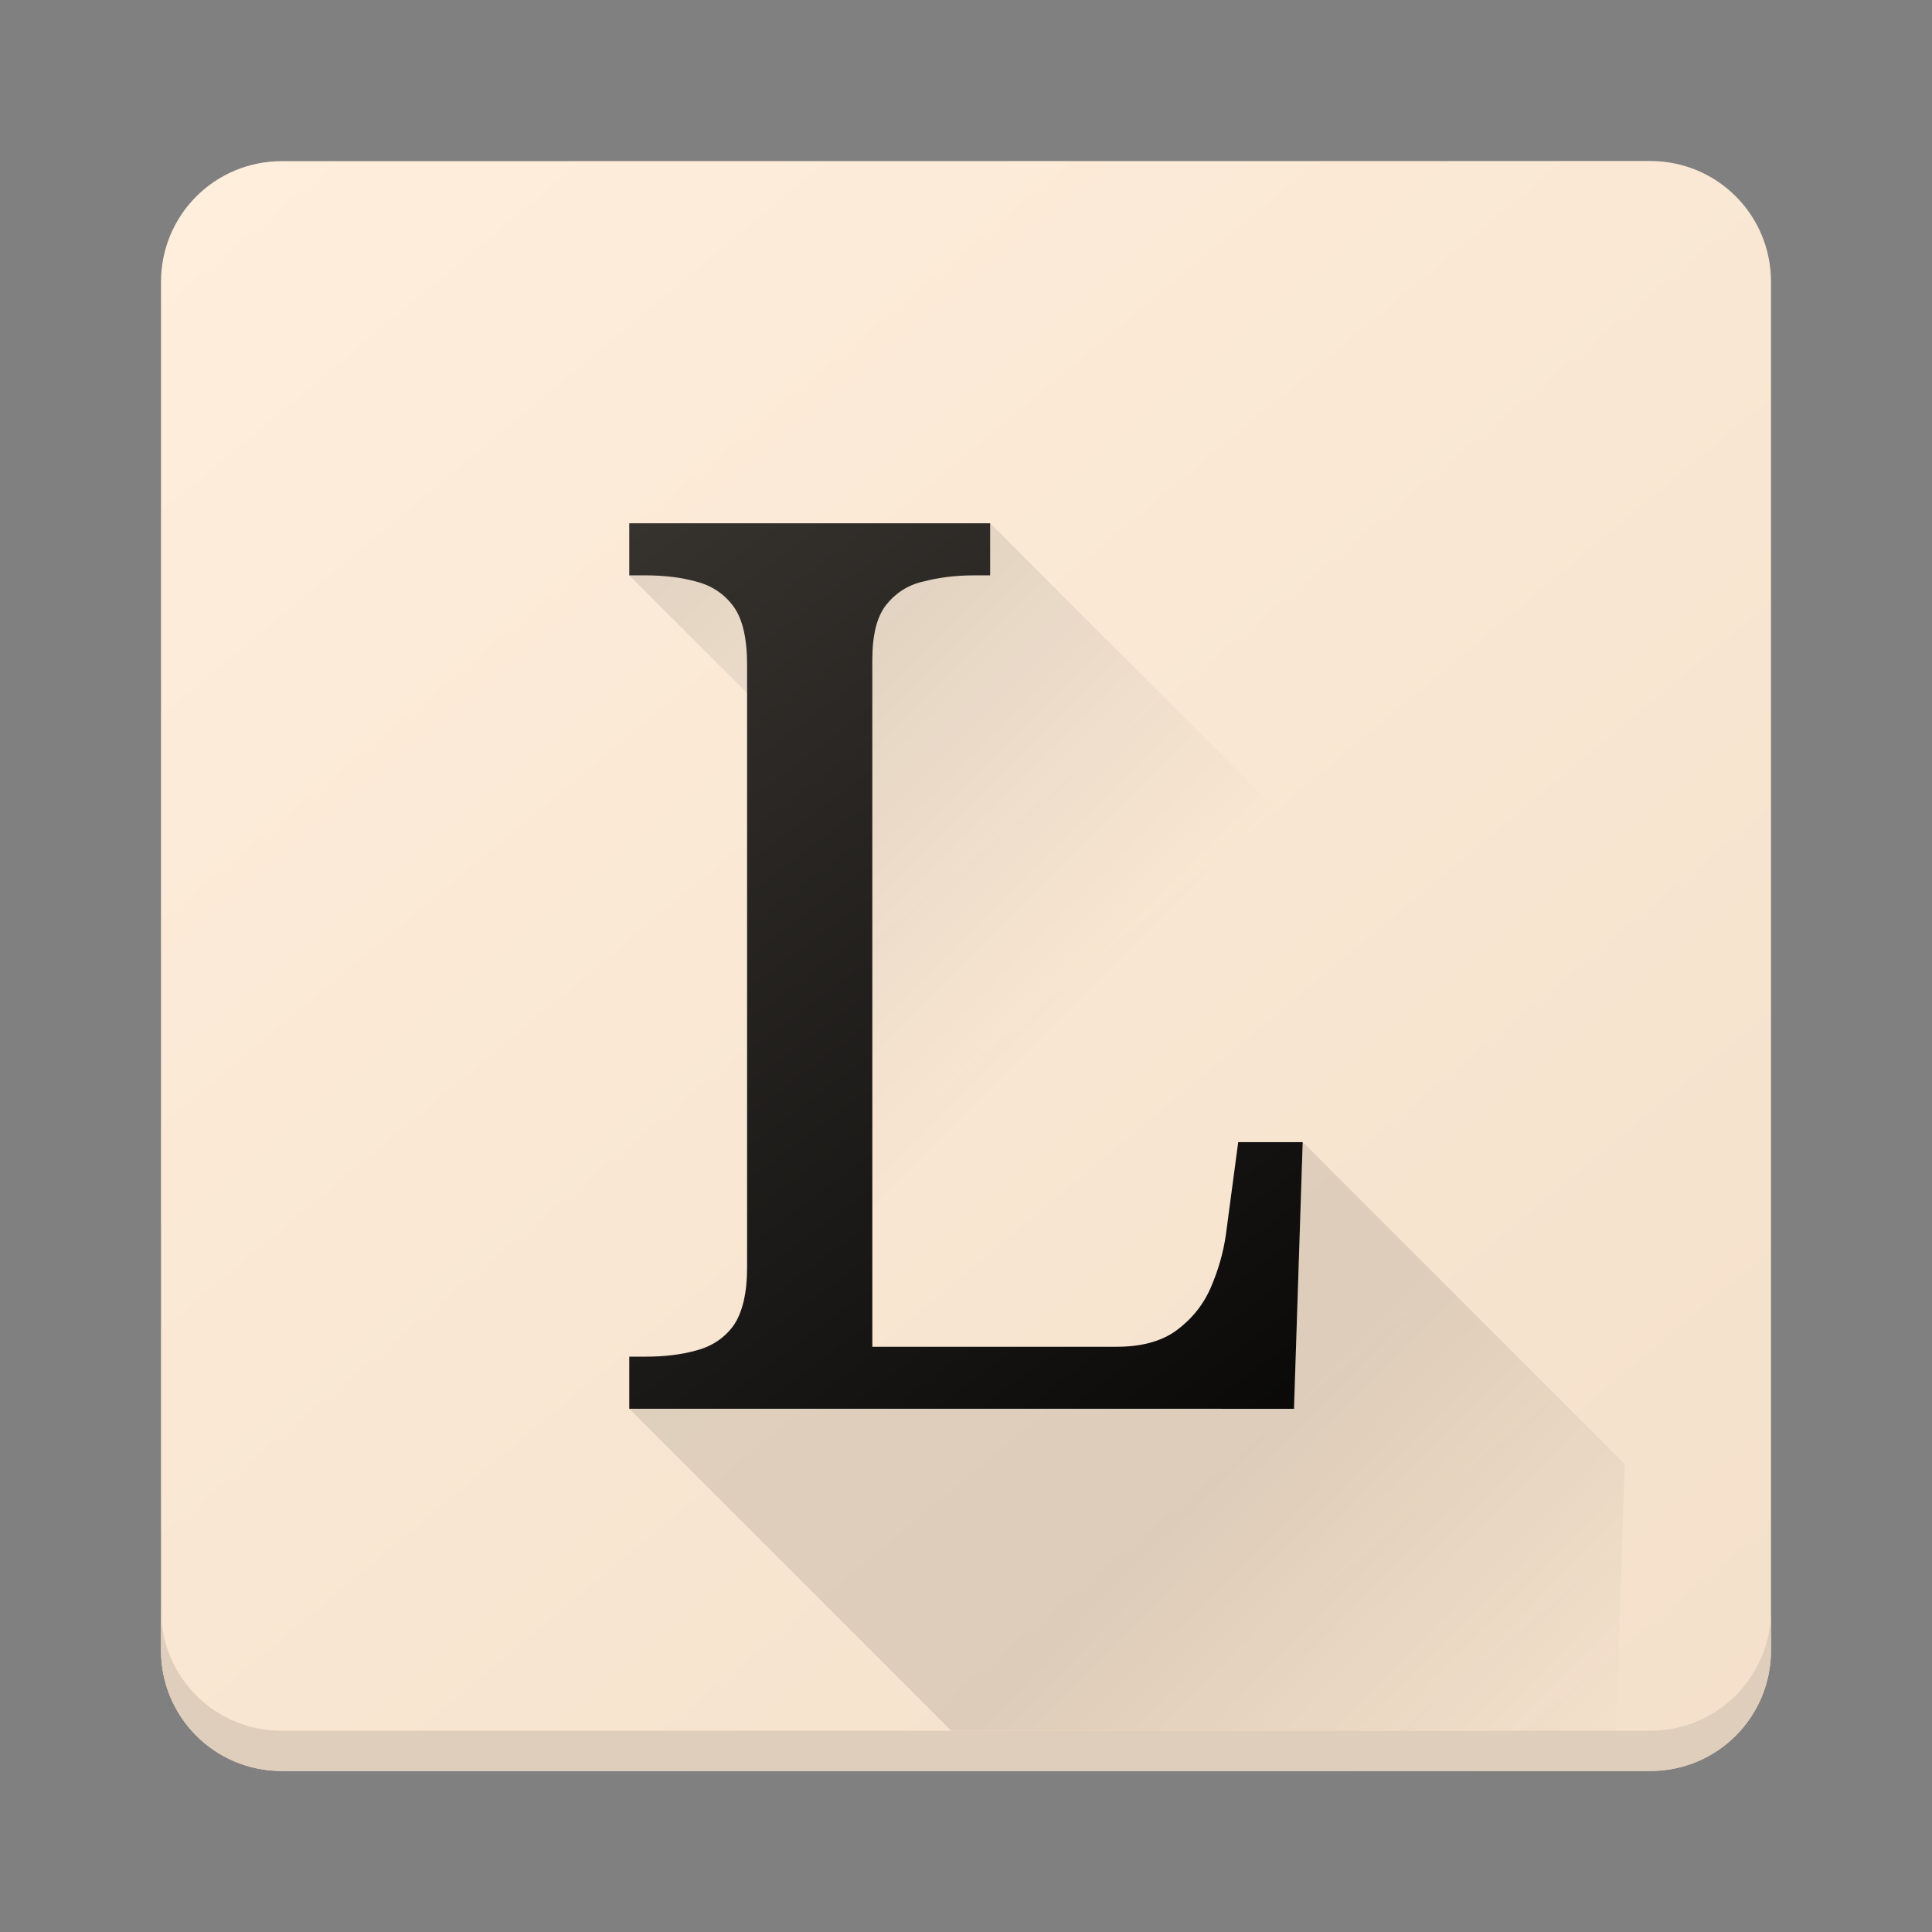 <?xml version="1.0" encoding="UTF-8"?>
<svg width="48" height="48" version="1.1" viewBox="0 0 48 48" xmlns="http://www.w3.org/2000/svg" xmlns:xlink="http://www.w3.org/1999/xlink">
 <rect x="0" y="0" width="48" height="48" fill="#808080" stroke="none"/>
 <defs>
  <linearGradient id="linearGradient14" x1="9.525" x2="3.175" y1="10.583" y2="2.117" gradientTransform="matrix(3.78 0 0 3.78 0 9e-6)" gradientUnits="userSpaceOnUse">
   <stop offset="0"/>
   <stop stop-color="#403c37" offset="1"/>
  </linearGradient>
  <linearGradient id="linearGradient8" x1="4.137" x2="6.253" y1="3.782" y2="5.899" gradientTransform="matrix(3.78 0 0 3.78 0 9e-6)" gradientUnits="userSpaceOnUse" xlink:href="#linearGradient5"/>
  <linearGradient id="linearGradient5">
   <stop stop-opacity=".1" offset="0"/>
   <stop stop-opacity="0" offset="1"/>
  </linearGradient>
  <linearGradient id="linearGradient4" x1="8.506" x2="10.68" y1="9.26" y2="11.377" gradientTransform="matrix(3.78 0 0 3.78 0 9e-6)" gradientUnits="userSpaceOnUse" xlink:href="#linearGradient5"/>
  <linearGradient id="linearGradient12" x1="5.734" x2="7.851" y1="3.782" y2="5.899" gradientTransform="matrix(3.78 0 0 3.78 0 9e-6)" gradientUnits="userSpaceOnUse" xlink:href="#linearGradient5"/>
  <linearGradient id="a-6" x1="44" x2="4" y1="47.996" y2="-.004" gradientTransform="translate(3.75e-5 .004)" gradientUnits="userSpaceOnUse">
   <stop stop-color="#f3dfc9" offset="0"/>
   <stop stop-color="#ffefdd" offset="1"/>
  </linearGradient>
 </defs>
 <path d="m4 40.992c-0.004 1.662 1.33 3.003 2.992 3.008h34.008c1.662 0 3-1.338 3-3v-34c0-1.662-1.338-3-3-3l-34 4e-3c-1.662 0-3 1.338-3 3" fill="url(#a-6)"/>
 <g>
  <path d="m24.601 13 8 8-1e-6 1.294-2.927 3e-6v11.165h-8v-19.165h2.927" fill="url(#linearGradient12)" stroke-width=".05" style="paint-order:markers stroke fill"/>
  <path d="m15.634 35 8 8 16.515-4e-6 0.216-6.625-8-8-0.216 6.625z" fill="url(#linearGradient4)" stroke-width=".05" style="paint-order:markers stroke fill"/>
  <path d="m41 44c1.662 0 3-1.338 3-3v-1c0 1.662-1.338 3-3 3h-34c-1.662 0-3-1.338-3-3v1c0 1.662 1.338 3 3 3" fill="#e0cebc"/>
 </g>
 <path d="m15.635 14.295 2.926 2.926h1.857l-1.855-2.926zm7.869 7.869 0.131 0.131-0.082-0.131z" fill="url(#linearGradient8)" stroke-width=".05" style="paint-order:markers stroke fill"/>
 <path d="m15.634 35v-1.294h0.401c0.472 0 0.894-0.051 1.263-0.154 0.39-0.103 0.698-0.308 0.924-0.616 0.226-0.329 0.339-0.811 0.339-1.448v-14.975c0-0.657-0.113-1.14-0.339-1.448-0.226-0.308-0.534-0.514-0.924-0.616-0.37-0.103-0.791-0.154-1.263-0.154h-0.401v-1.294h8.966v1.294h-0.401c-0.452 0-0.873 0.051-1.263 0.154-0.37 0.082-0.678 0.277-0.924 0.585-0.226 0.288-0.339 0.74-0.339 1.356v17.07h6.07c0.616 0 1.109-0.134 1.479-0.401 0.39-0.288 0.678-0.647 0.863-1.078 0.185-0.431 0.308-0.863 0.37-1.294l0.308-2.311h1.602l-0.216 6.625z" fill="url(#linearGradient14)" stroke-width="1.541"/>
</svg>
